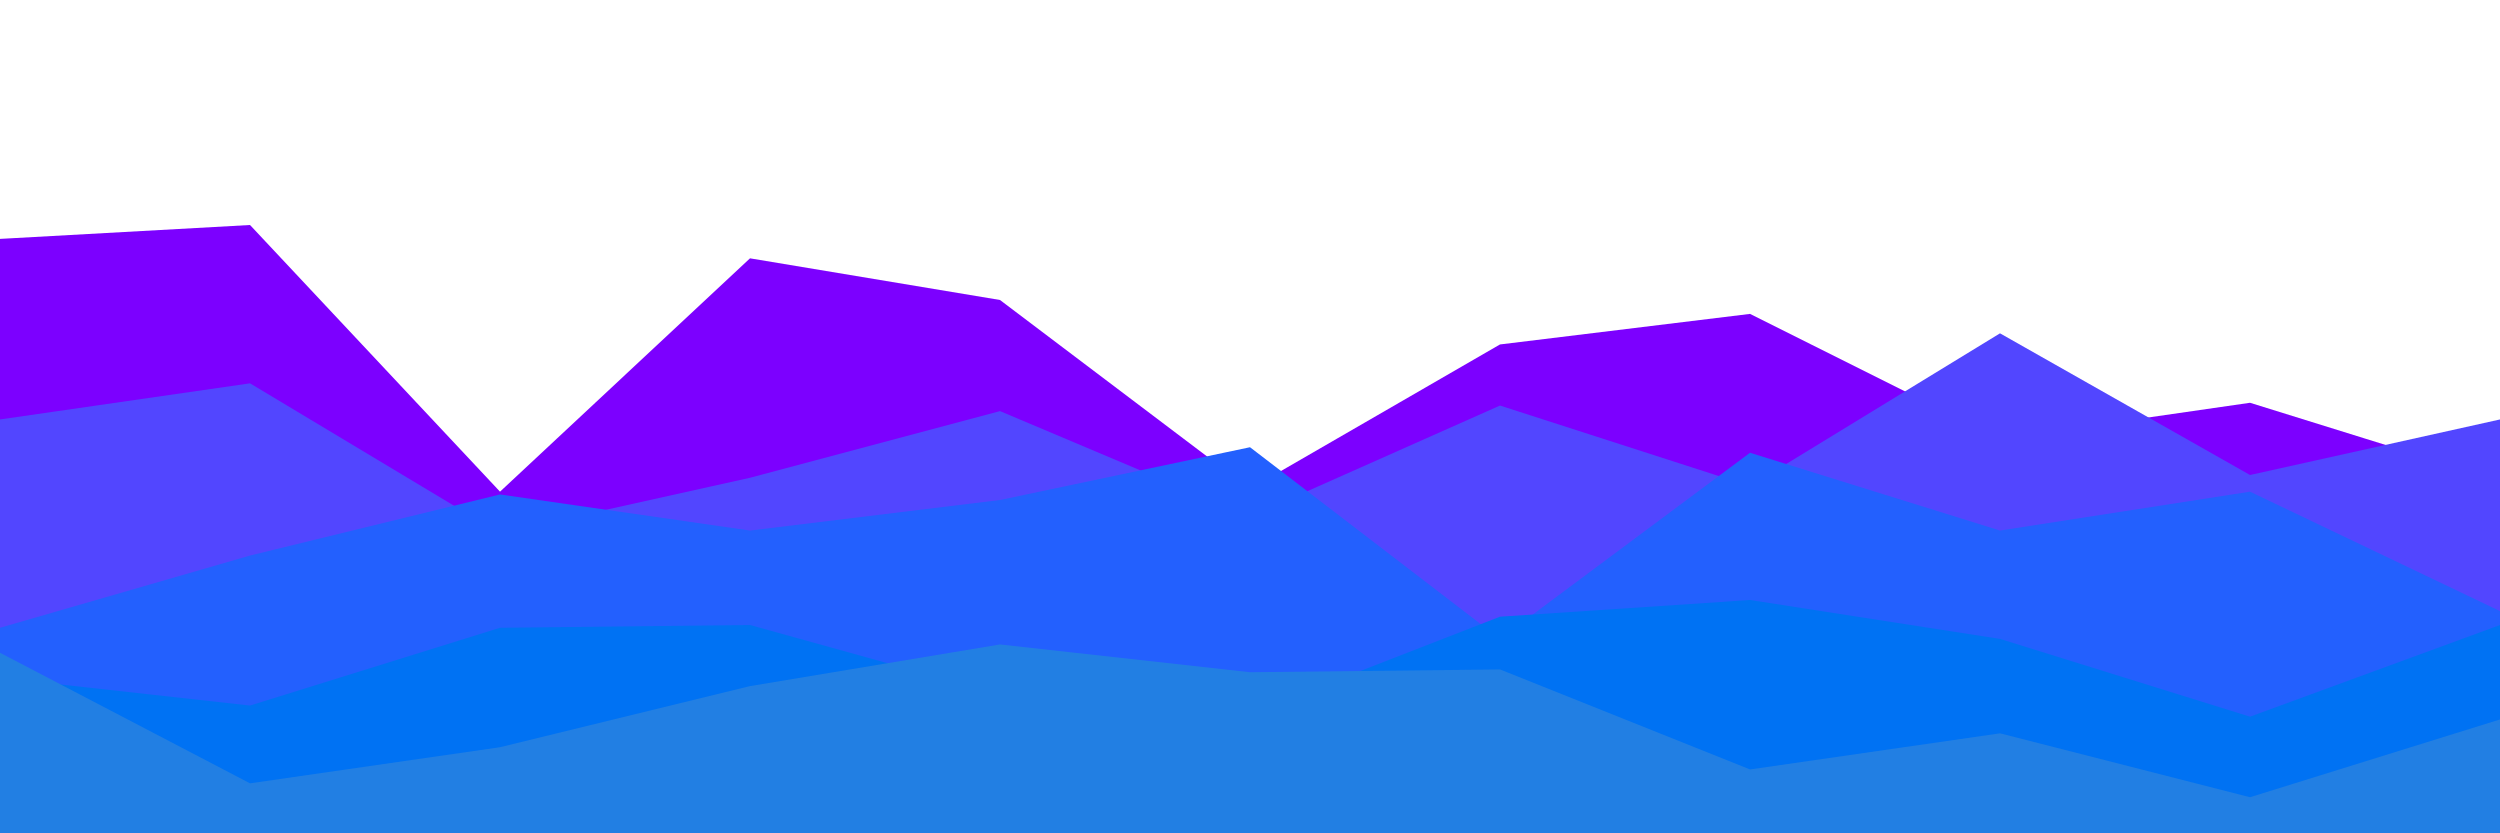 <svg id="visual" viewBox="0 0 900 300" width="900" height="300" xmlns="http://www.w3.org/2000/svg" xmlns:xlink="http://www.w3.org/1999/xlink" version="1.1"><path d="M0 86L90 81L180 177L270 93L360 108L450 176L540 124L630 113L720 158L810 145L900 173L900 301L810 301L720 301L630 301L540 301L450 301L360 301L270 301L180 301L90 301L0 301Z" fill="#7c00ff"></path><path d="M0 151L90 138L180 192L270 172L360 148L450 186L540 146L630 175L720 120L810 171L900 151L900 301L810 301L720 301L630 301L540 301L450 301L360 301L270 301L180 301L90 301L0 301Z" fill="#5246ff"></path><path d="M0 226L90 200L180 178L270 191L360 180L450 161L540 230L630 163L720 191L810 177L900 220L900 301L810 301L720 301L630 301L540 301L450 301L360 301L270 301L180 301L90 301L0 301Z" fill="#2360fe"></path><path d="M0 244L90 254L180 226L270 225L360 250L450 257L540 222L630 216L720 230L810 258L900 225L900 301L810 301L720 301L630 301L540 301L450 301L360 301L270 301L180 301L90 301L0 301Z" fill="#0072f3"></path><path d="M0 235L90 282L180 269L270 247L360 232L450 242L540 241L630 277L720 264L810 287L900 259L900 301L810 301L720 301L630 301L540 301L450 301L360 301L270 301L180 301L90 301L0 301Z" fill="#227fe3"></path></svg>